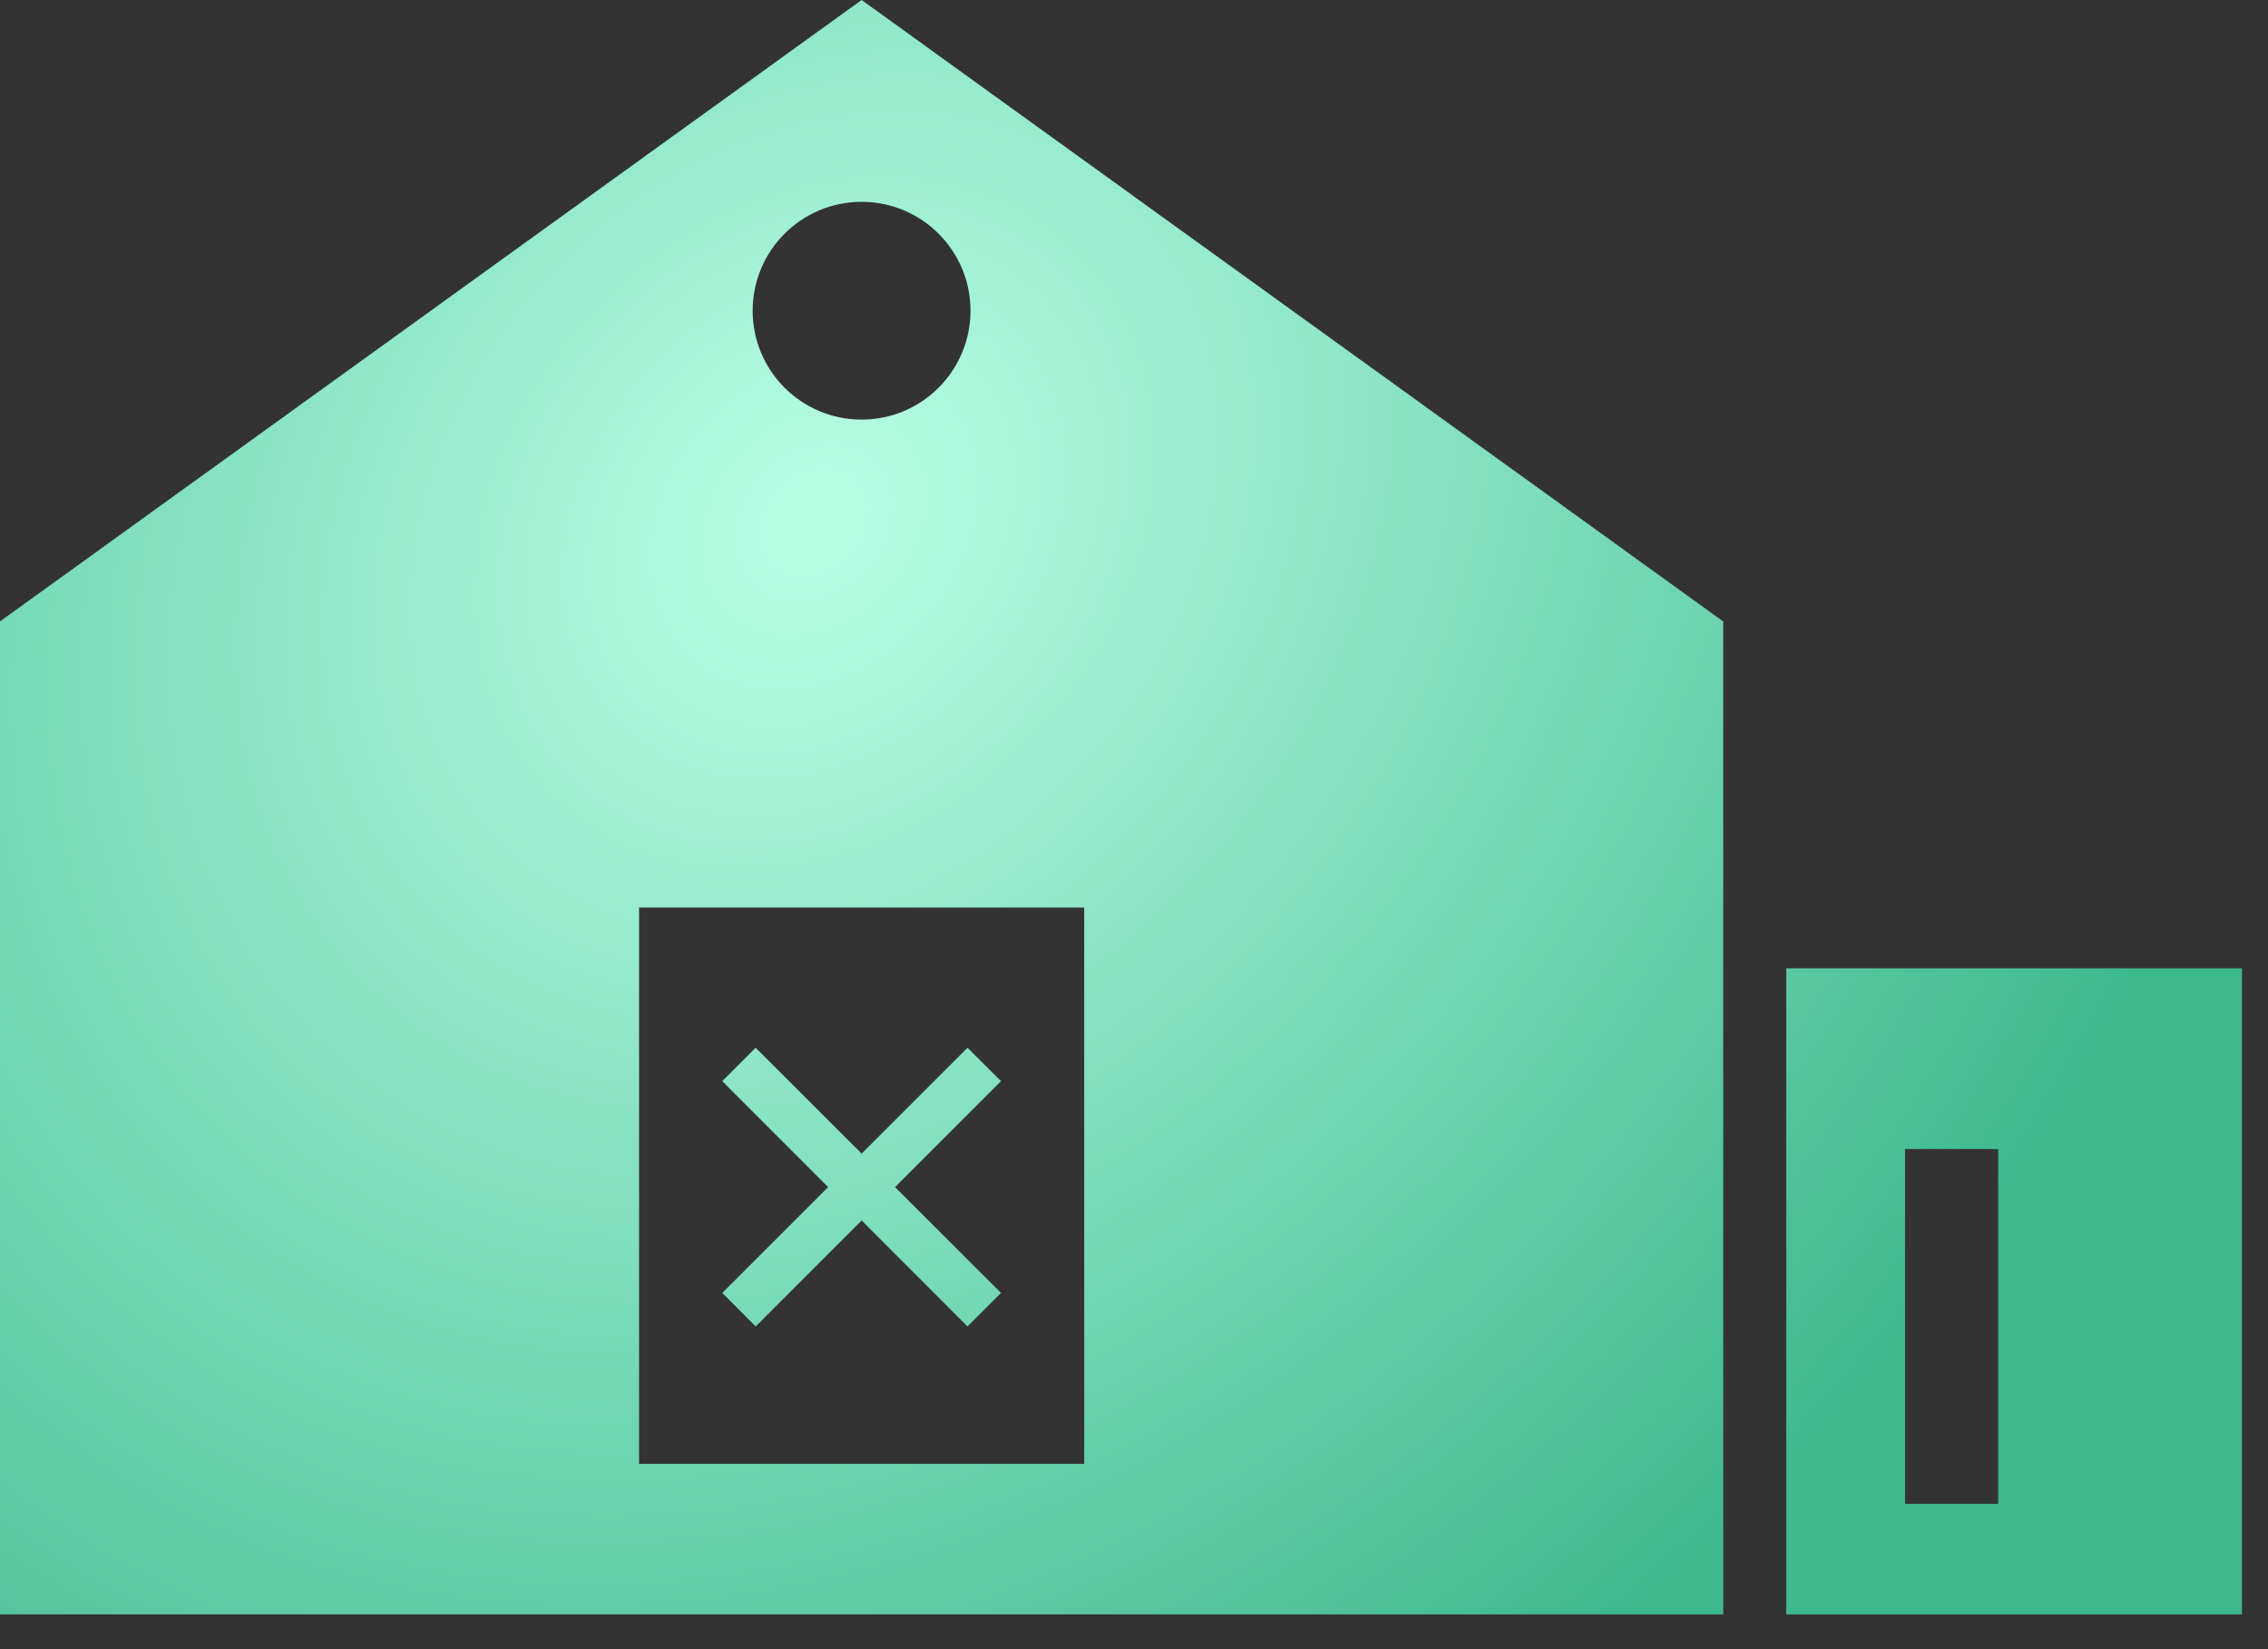 <svg width="22" height="16" viewBox="0 0 22 16" fill="none" xmlns="http://www.w3.org/2000/svg">
<rect x="0" y="0" width="22" height="16" fill="#333333" stroke="none"/>
<path fill-rule="evenodd" clip-rule="evenodd" d="M8.358 0L16.715 6.029H16.716V15.662H0V6.029H0L8.358 0ZM9.414 3.014C9.414 3.598 8.941 4.071 8.358 4.071C7.774 4.071 7.301 3.598 7.301 3.014C7.301 2.431 7.774 1.958 8.358 1.958C8.941 1.958 9.414 2.431 9.414 3.014ZM6.199 14.202V8.805H10.517V14.202H6.199ZM8.682 11.517L9.71 12.544L9.385 12.869L8.358 11.841L7.33 12.869L7.006 12.544L8.033 11.517L7.006 10.489L7.33 10.165L8.358 11.192L9.385 10.165L9.71 10.489L8.682 11.517ZM17.327 9.394H21.747V15.662H17.327V9.394ZM18.479 11.148H19.383V14.59H18.479V11.148Z" fill="url(#paint0_radial_1330_1618)"/>
<defs>
<radialGradient id="paint0_radial_1330_1618" cx="0" cy="0" r="1" gradientUnits="userSpaceOnUse" gradientTransform="translate(7.902 5.008) rotate(41.117) scale(13.242 16.266)">
<stop stop-color="#B9FFE6"/>
<stop offset="1" stop-color="#3EB98E"/>
</radialGradient>
</defs>
</svg>
